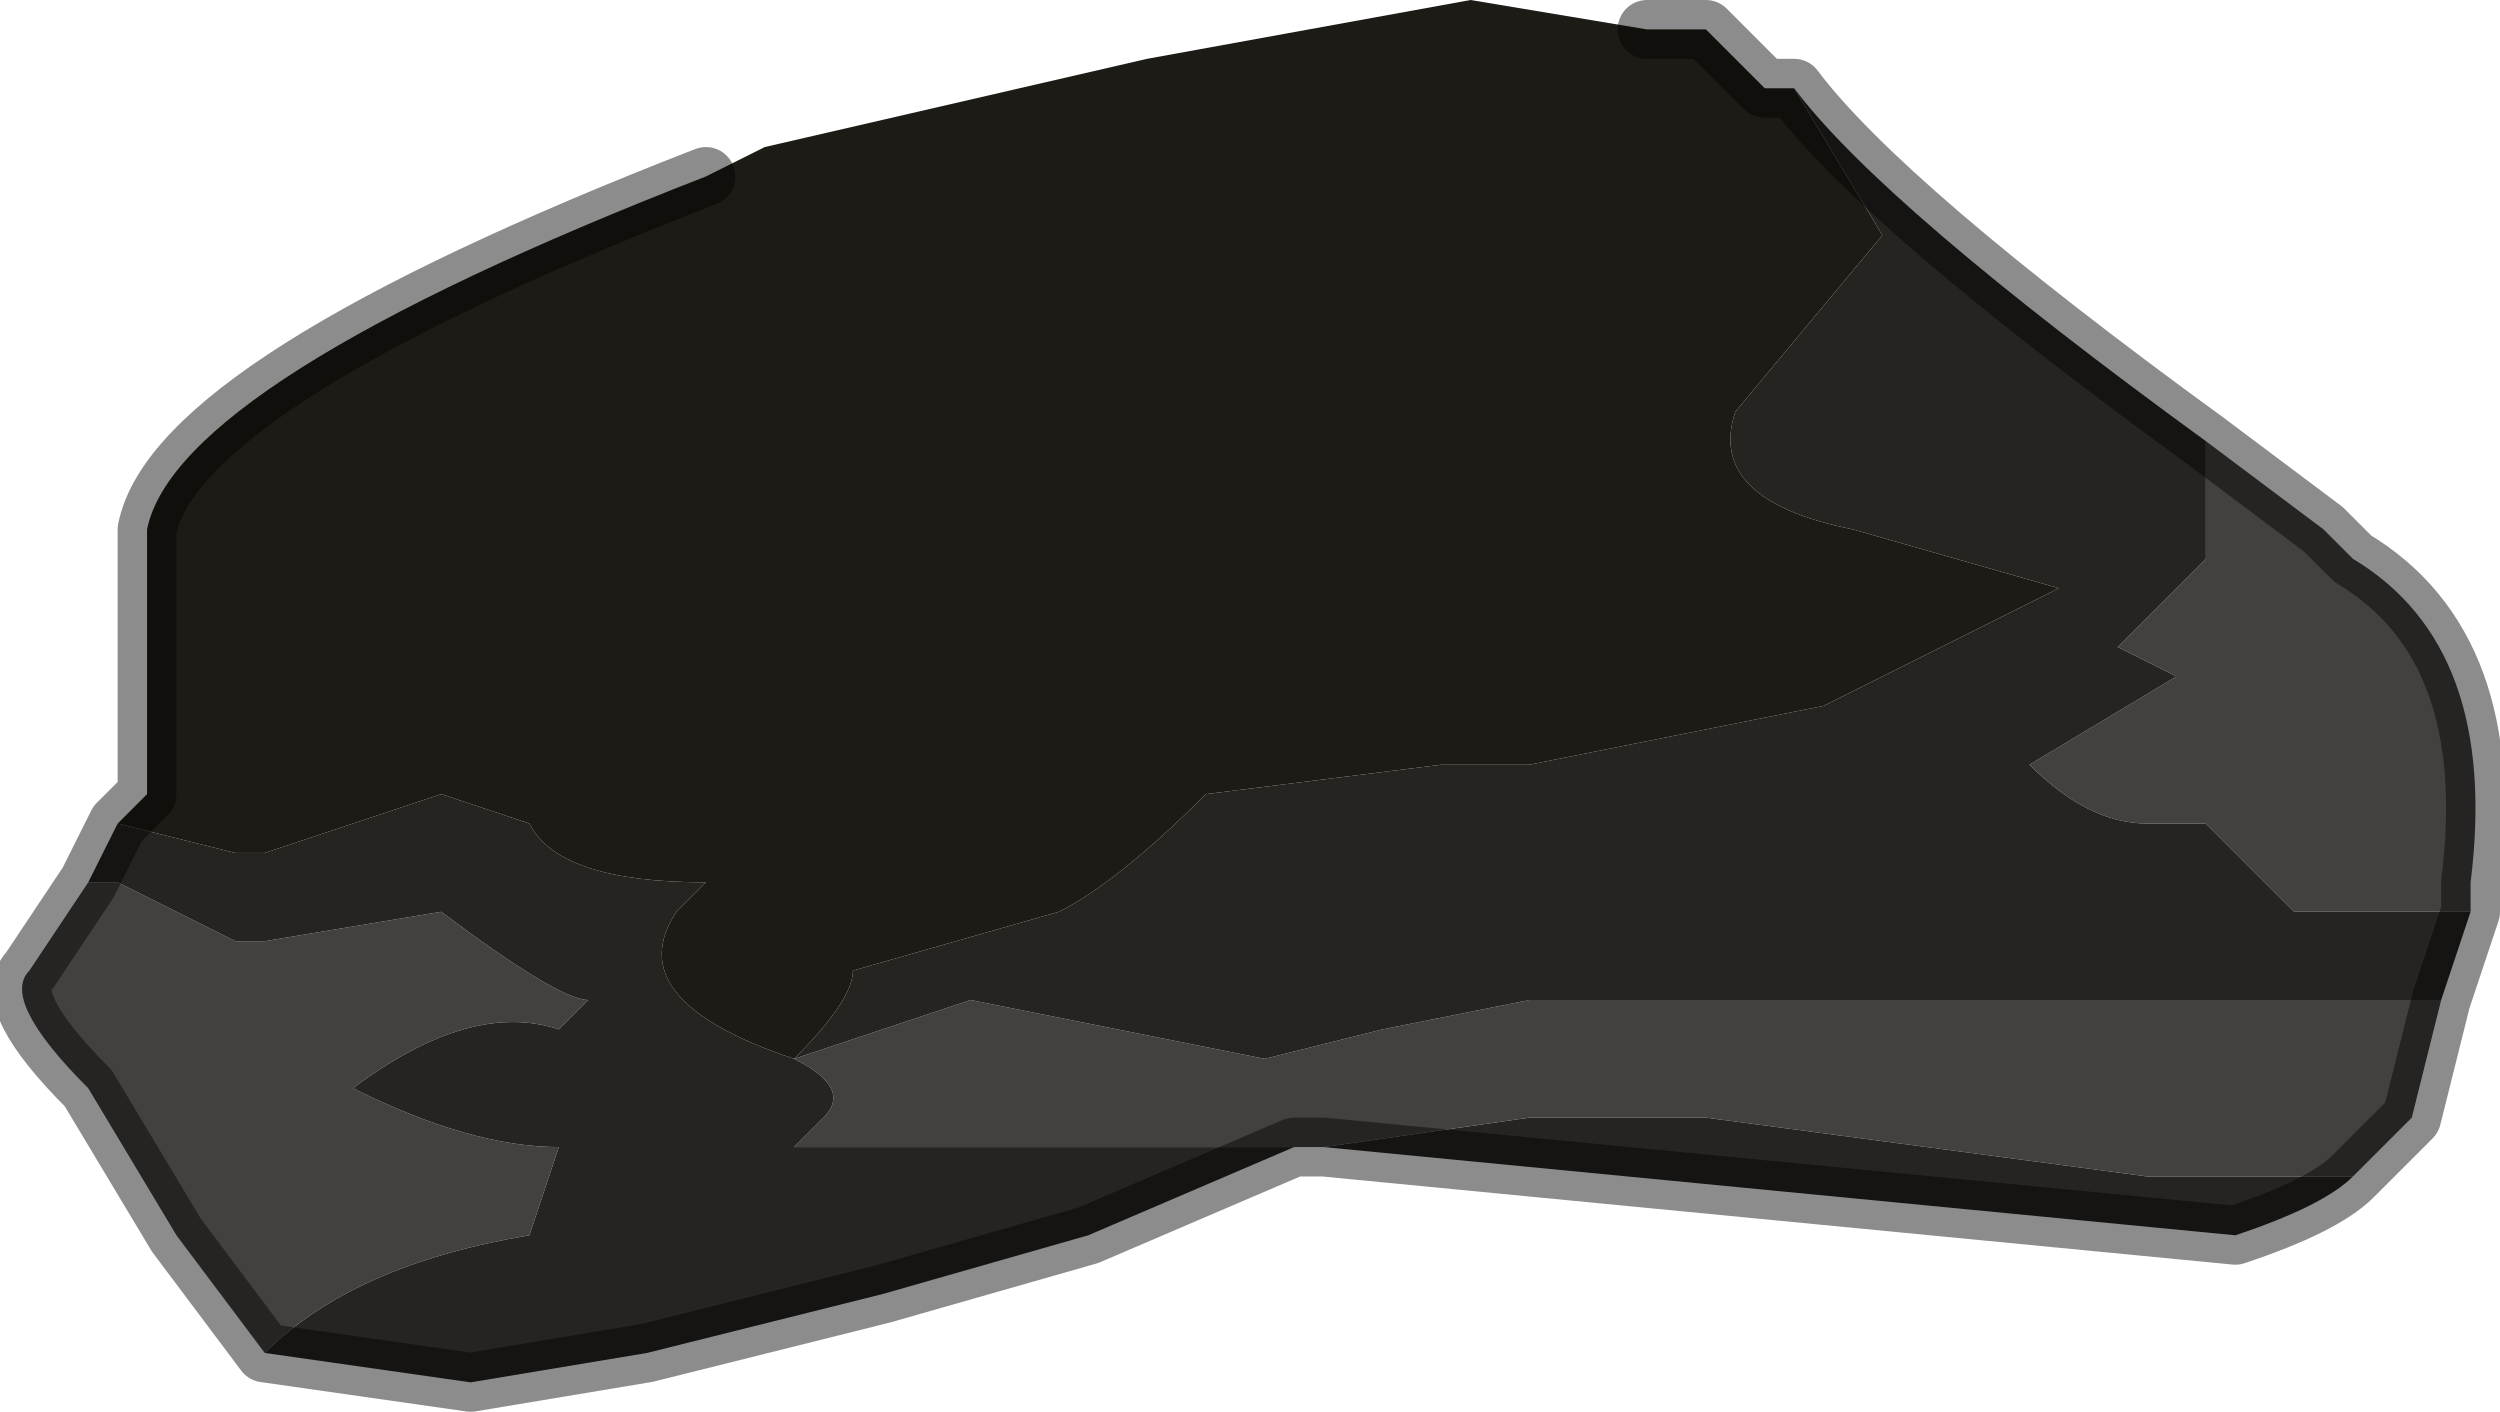 <?xml version="1.0" encoding="UTF-8" standalone="no"?>
<svg xmlns:xlink="http://www.w3.org/1999/xlink" height="2.4px" width="4.25px" xmlns="http://www.w3.org/2000/svg">
  <g transform="matrix(1.0, 0.0, 0.0, 1.0, 2.05, 2.2)">
    <path d="M1.7 -1.45 L1.9 -1.3 1.95 -1.25 Q2.2 -1.1 2.15 -0.7 L2.15 -0.65 2.0 -0.65 1.85 -0.65 1.7 -0.8 1.6 -0.8 Q1.5 -0.8 1.4 -0.9 L1.65 -1.05 1.55 -1.1 1.7 -1.25 1.7 -1.45 M2.1 -0.5 L2.05 -0.3 1.95 -0.2 1.6 -0.2 0.85 -0.3 0.55 -0.3 0.2 -0.25 0.15 -0.25 -0.25 -0.25 -0.65 -0.25 -0.7 -0.25 -0.65 -0.3 Q-0.6 -0.35 -0.7 -0.4 L-0.4 -0.5 0.1 -0.4 0.3 -0.45 0.55 -0.5 2.1 -0.5 M-1.6 0.1 L-1.75 -0.1 -1.9 -0.35 Q-2.05 -0.5 -2.0 -0.55 L-1.9 -0.7 -1.85 -0.7 -1.65 -0.6 -1.6 -0.6 -1.3 -0.65 Q-1.1 -0.5 -1.05 -0.5 L-1.1 -0.45 Q-1.25 -0.5 -1.45 -0.35 -1.25 -0.25 -1.1 -0.25 L-1.15 -0.1 Q-1.45 -0.05 -1.6 0.1 M-0.7 -0.4 L-0.7 -0.4" fill="#43413f" fill-rule="evenodd" stroke="none"/>
    <path d="M1.7 -1.45 L1.7 -1.25 1.55 -1.1 1.65 -1.05 1.4 -0.9 Q1.5 -0.8 1.6 -0.8 L1.7 -0.8 1.85 -0.65 2.0 -0.65 2.15 -0.65 2.1 -0.5 0.55 -0.5 0.3 -0.45 0.1 -0.4 -0.4 -0.5 -0.7 -0.4 Q-0.6 -0.35 -0.65 -0.3 L-0.7 -0.25 -0.65 -0.25 -0.25 -0.25 0.15 -0.25 -0.2 -0.1 -0.55 0.0 -0.95 0.1 -1.25 0.15 -1.6 0.1 -1.6 0.1 Q-1.45 -0.05 -1.15 -0.1 L-1.1 -0.25 Q-1.25 -0.25 -1.45 -0.35 -1.25 -0.5 -1.1 -0.45 L-1.05 -0.5 Q-1.1 -0.5 -1.3 -0.65 L-1.6 -0.6 -1.65 -0.6 -1.85 -0.7 -1.9 -0.7 -1.85 -0.8 -1.65 -0.75 -1.6 -0.75 -1.3 -0.85 -1.15 -0.8 Q-1.1 -0.7 -0.85 -0.7 L-0.9 -0.65 Q-1.0 -0.5 -0.7 -0.4 L-0.7 -0.4 Q-0.6 -0.5 -0.6 -0.55 L-0.25 -0.65 Q-0.15 -0.7 0.0 -0.85 L0.4 -0.9 0.55 -0.9 1.05 -1.0 1.45 -1.2 1.1 -1.3 Q0.85 -1.35 0.9 -1.5 L1.15 -1.8 1.0 -2.05 Q1.15 -1.85 1.7 -1.45 M1.95 -0.2 Q1.9 -0.15 1.75 -0.1 L0.2 -0.25 0.55 -0.3 0.85 -0.3 1.6 -0.2 1.95 -0.2" fill="#262421" fill-rule="evenodd" stroke="none"/>
    <path d="M-1.85 -0.8 L-1.8 -0.85 -1.8 -1.3 Q-1.75 -1.55 -0.85 -1.9 L-0.75 -1.95 -0.1 -2.1 0.45 -2.2 0.75 -2.15 0.85 -2.15 0.9 -2.1 0.95 -2.05 1.0 -2.05 1.15 -1.8 0.9 -1.5 Q0.85 -1.35 1.1 -1.3 L1.45 -1.2 1.05 -1.0 0.55 -0.9 0.4 -0.9 0.0 -0.85 Q-0.15 -0.7 -0.25 -0.65 L-0.6 -0.55 Q-0.6 -0.5 -0.7 -0.4 L-0.7 -0.4 -0.7 -0.4 Q-1.0 -0.5 -0.9 -0.65 L-0.85 -0.7 Q-1.1 -0.7 -1.15 -0.8 L-1.3 -0.85 -1.6 -0.75 -1.65 -0.75 -1.85 -0.8" fill="#1d1b15" fill-rule="evenodd" stroke="none"/>
    <path d="M2.15 -0.65 L2.15 -0.7 Q2.2 -1.1 1.95 -1.25 L1.9 -1.3 1.7 -1.45 Q1.15 -1.85 1.0 -2.05 L0.95 -2.05 0.9 -2.1 0.85 -2.15 0.75 -2.15 M2.15 -0.65 L2.1 -0.5 2.05 -0.3 1.95 -0.2 Q1.9 -0.15 1.75 -0.1 L0.2 -0.25 0.15 -0.25 -0.2 -0.1 -0.55 0.0 -0.95 0.1 -1.25 0.15 -1.6 0.1 -1.6 0.1 -1.75 -0.1 -1.9 -0.35 Q-2.05 -0.5 -2.0 -0.55 L-1.9 -0.7 -1.85 -0.8 -1.8 -0.85 -1.8 -1.3 Q-1.75 -1.55 -0.85 -1.9" fill="none" stroke="#000000" stroke-linecap="round" stroke-linejoin="round" stroke-opacity="0.451" stroke-width="0.1"/>
  </g>
</svg>
